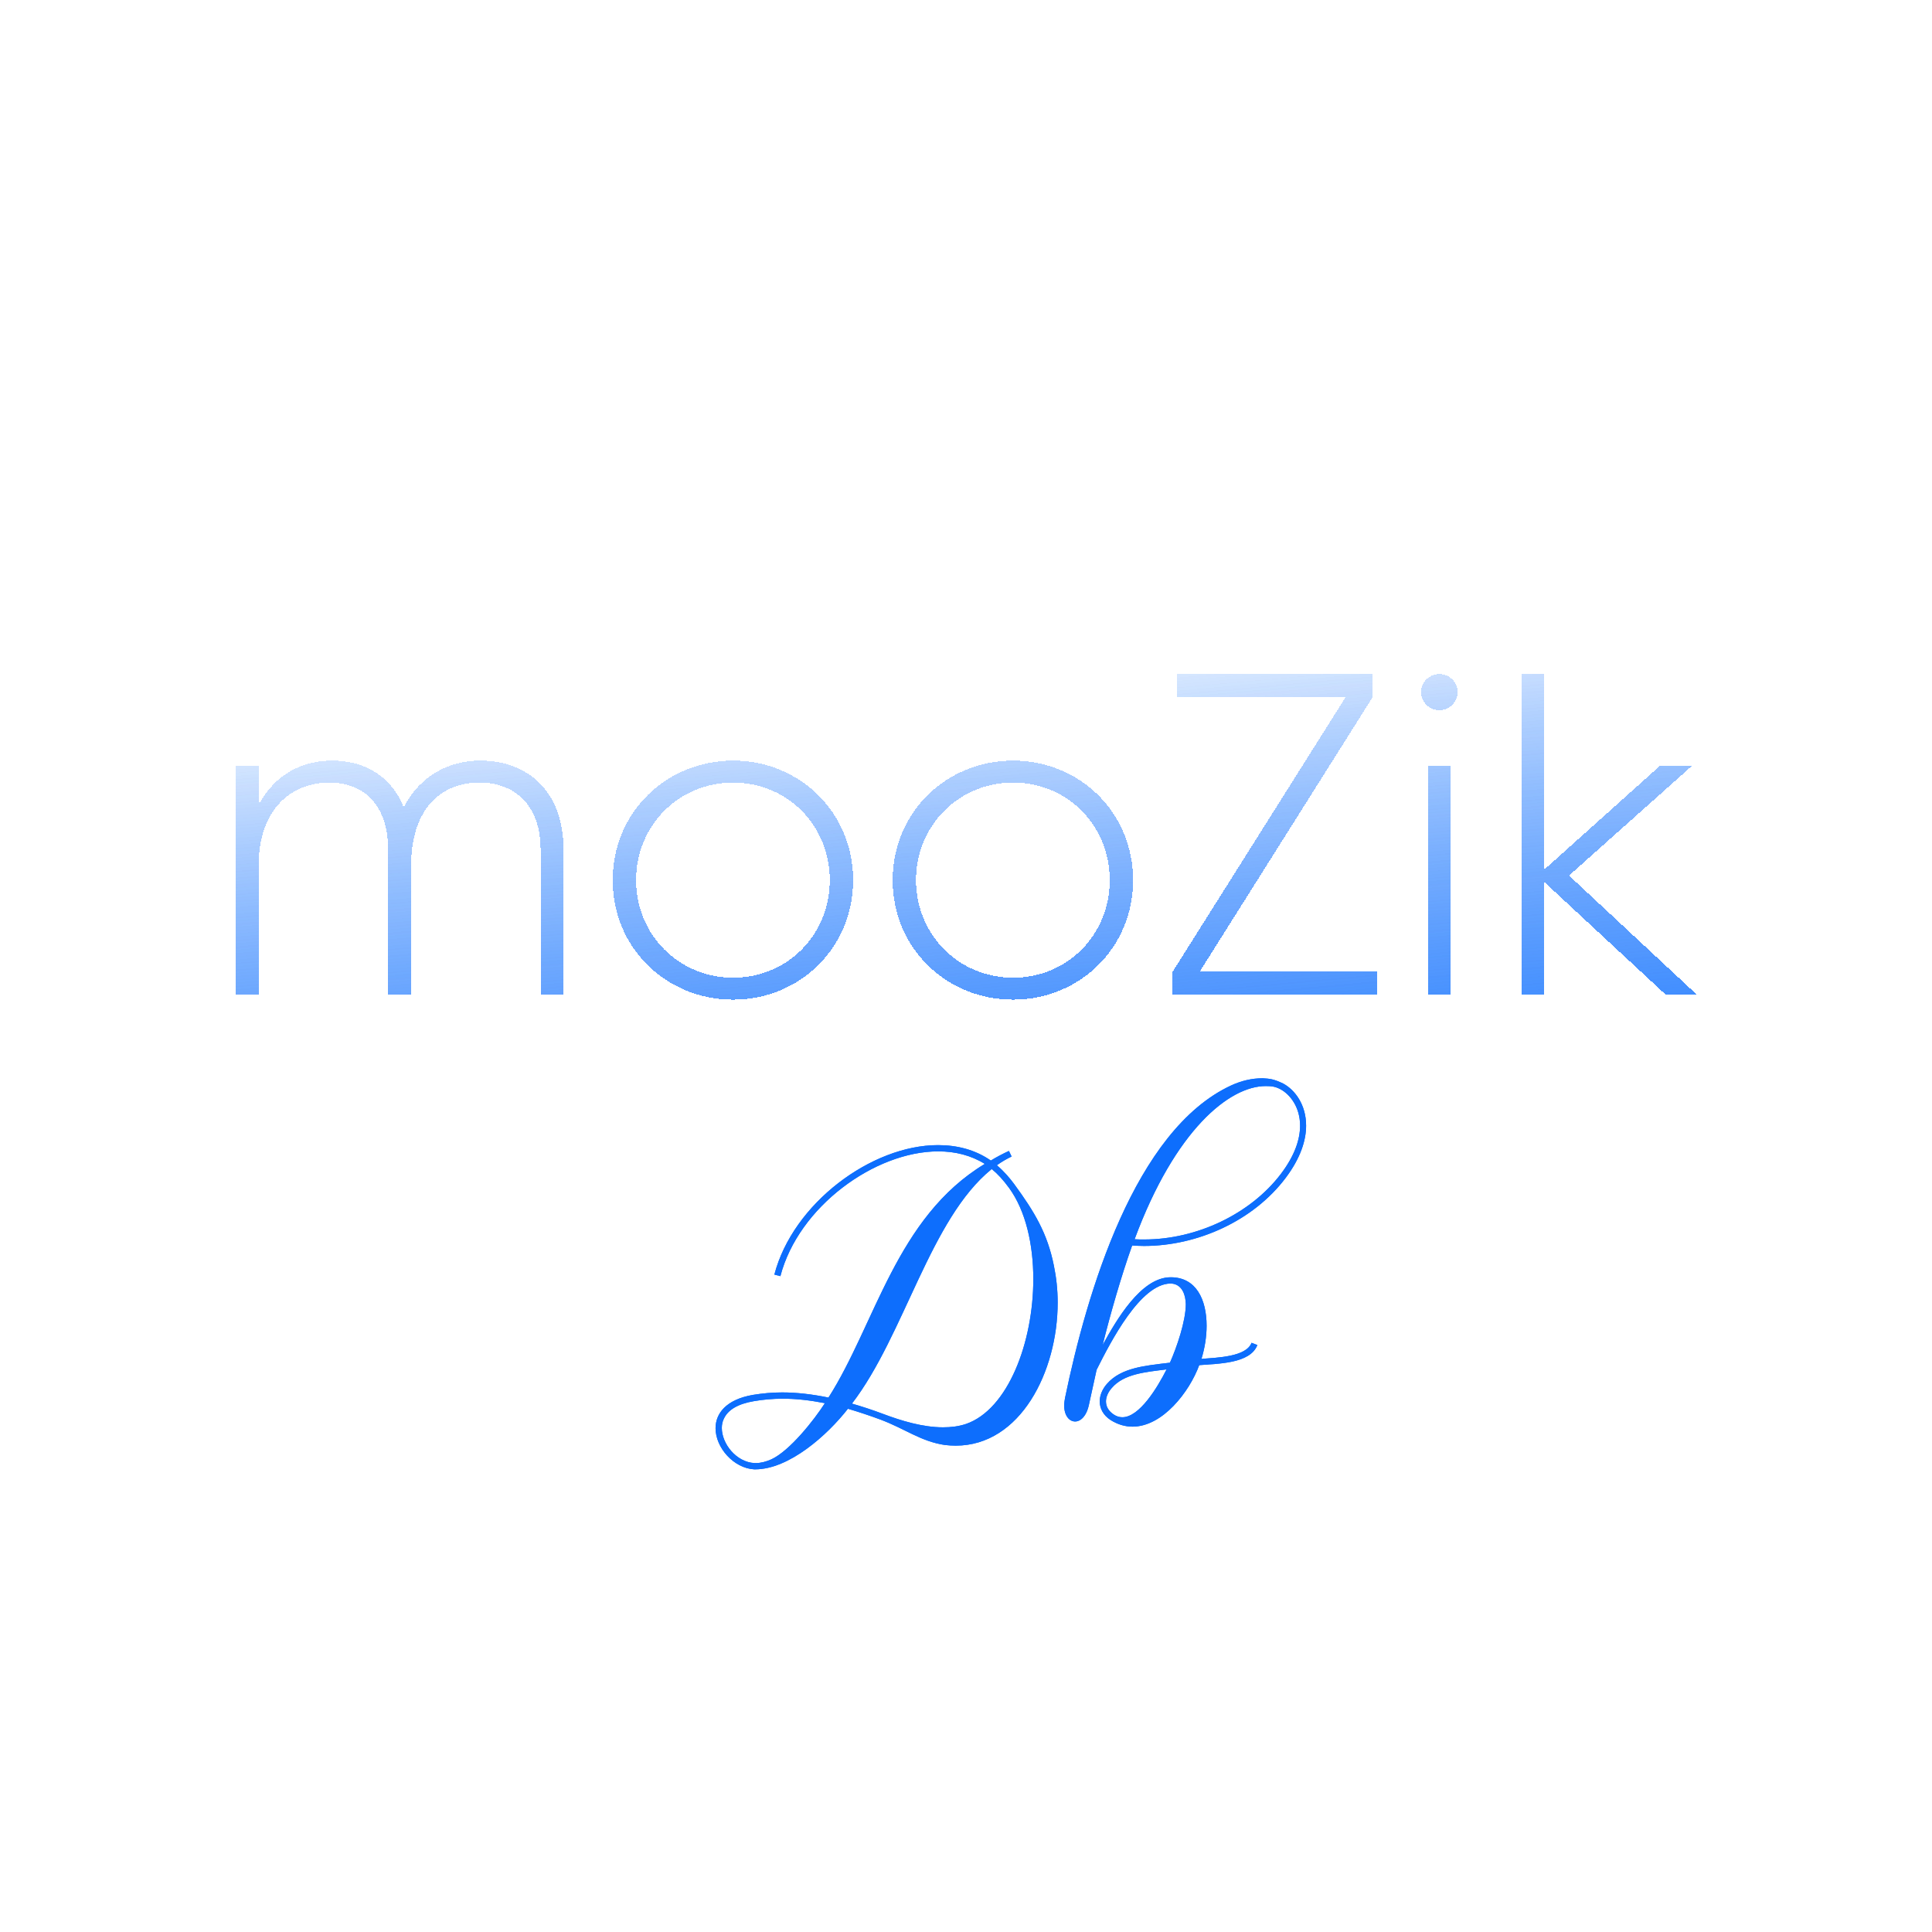 <svg width="270" height="270" viewBox="0 0 270 270" fill="none" xmlns="http://www.w3.org/2000/svg">
<rect width="270" height="270" fill="white"/>
<g filter="url(#filter0_d_3_46)">
<path d="M67.104 102.296C62.816 102.296 58.72 104.344 56.416 108.824C54.752 104.6 51.104 102.296 46.432 102.296C42.336 102.296 38.496 104.088 36.128 108.504V103H32.928V135H36.128V117.144C36.128 108.952 40.8 105.368 46.048 105.368C50.976 105.368 54.24 108.632 54.24 114.712V135H57.44V117.144C57.44 108.952 61.664 105.368 67.04 105.368C72.032 105.368 75.552 108.632 75.552 114.712V135H78.752V114.712C78.752 106.712 73.888 102.296 67.104 102.296ZM102.459 135.704C111.739 135.704 119.227 128.472 119.227 119C119.227 109.528 111.739 102.296 102.459 102.296C93.115 102.296 85.627 109.528 85.627 119C85.627 128.472 93.115 135.704 102.459 135.704ZM102.459 132.632C94.843 132.632 88.891 126.616 88.891 119C88.891 111.384 94.843 105.368 102.459 105.368C110.075 105.368 115.963 111.384 115.963 119C115.963 126.616 110.075 132.632 102.459 132.632ZM141.584 135.704C150.864 135.704 158.352 128.472 158.352 119C158.352 109.528 150.864 102.296 141.584 102.296C132.24 102.296 124.752 109.528 124.752 119C124.752 128.472 132.24 135.704 141.584 135.704ZM141.584 132.632C133.968 132.632 128.016 126.616 128.016 119C128.016 111.384 133.968 105.368 141.584 105.368C149.2 105.368 155.088 111.384 155.088 119C155.088 126.616 149.2 132.632 141.584 132.632ZM167.653 131.8L191.845 93.4V90.2H164.517V93.4H188.069L163.877 131.8V135H192.485V131.8H167.653ZM201.153 95.256C202.561 95.256 203.713 94.104 203.713 92.696C203.713 91.352 202.561 90.2 201.153 90.2C199.745 90.2 198.593 91.352 198.593 92.696C198.593 94.104 199.745 95.256 201.153 95.256ZM199.553 135H202.753V103H199.553V135ZM237.128 135L219.272 118.36L236.488 103H232.008L215.816 117.528V90.2H212.616V135H215.816V119.256L232.776 135H237.128Z" fill="url(#paint0_linear_3_46)" shape-rendering="crispEdges"/>
</g>
<g filter="url(#filter1_d_3_46)">
<path d="M105.531 201.344C110.281 201.344 115.625 196.562 118.5 192.875C119.969 193.312 121.5 193.812 123.094 194.406C126.562 195.719 128.688 197.438 132.031 197.938C132.562 198 133.062 198.031 133.562 198.031C142.594 198.031 147.812 187.688 147.812 178.031C147.812 176.25 147.625 174.531 147.281 172.875C146.375 168.344 144.562 165.344 141.75 161.5C141.156 160.688 140.344 159.719 139.312 158.844C139.969 158.375 140.656 157.969 141.375 157.625L141 156.844C140.125 157.25 139.281 157.688 138.469 158.188C136.312 156.688 133.781 156.031 131.094 156.031C121.781 156.031 110.812 164.188 108.219 174.125L109.062 174.344C111.594 164.625 122.281 156.906 131.125 156.906C133.5 156.906 135.719 157.469 137.625 158.656C125.25 166.125 122.344 181.031 115.781 191.312C113.5 190.844 111.344 190.594 109.312 190.594C107.906 190.594 106.562 190.719 105.219 190.938C101.438 191.594 100 193.562 100 195.594C100 198.312 102.531 201.188 105.406 201.344H105.531ZM105.625 200.469H105.469C102.875 200.344 100.875 197.75 100.875 195.562C100.875 195.094 100.969 194.656 101.156 194.281C101.719 193.031 103.125 192.188 105.375 191.812C106.656 191.594 108 191.469 109.375 191.469C111.25 191.469 113.188 191.688 115.281 192.094C113.781 194.438 110.375 198.75 107.812 199.938C107.125 200.25 106.344 200.469 105.625 200.469ZM131.781 195.469C128.969 195.469 125.969 194.562 123.406 193.594C121.906 193.031 120.469 192.562 119.062 192.156C126.406 182.594 129.969 166.344 138.594 159.375C139.406 160.031 140.188 160.875 141.031 162.031C143.344 165.219 144.406 169.906 144.406 174.75C144.406 183.594 140.875 192.969 135 195C133.969 195.344 132.906 195.469 131.781 195.469ZM158.281 195.375C162.469 195.375 166.219 190.531 167.594 186.781C170.188 186.562 174.719 186.594 175.719 183.969L174.906 183.656C174.156 185.625 170.156 185.719 167.906 185.906C168.375 184.375 168.625 182.781 168.625 181.281C168.625 177.594 167.156 174.5 163.625 174.5H163.562C159.438 174.531 156 180.5 154.094 183.969C155.188 179.594 156.688 174.344 158.219 170.062C158.781 170.094 159.312 170.125 159.875 170.125C167.344 170.125 175.156 166.625 179.688 160.594C181.75 157.844 182.531 155.375 182.531 153.312C182.531 150.375 180.969 148.312 179.344 147.438C178 146.781 177.438 146.75 176.469 146.688C174.938 146.688 173.5 147.031 172.062 147.688C158.562 153.938 151.875 176.688 148.844 191.344C148.781 191.719 148.719 192.062 148.719 192.406C148.719 193.844 149.438 194.656 150.25 194.656C151 194.656 151.844 193.938 152.188 192.281L153.25 187.438C155.25 183.438 159.375 175.438 163.562 175.375C164.906 175.375 165.562 176.5 165.688 177.812L165.719 178.25C165.719 180.625 164.438 184.344 163.5 186.438C160.156 186.844 156.688 187.094 154.688 189.406C154.031 190.156 153.688 191.031 153.688 191.844C153.688 192.844 154.188 193.781 155.188 194.438C156.219 195.094 157.25 195.375 158.281 195.375ZM156.844 194.062C156.438 194.062 156.031 193.938 155.656 193.688C154.906 193.188 154.562 192.562 154.562 191.844C154.562 191.25 154.844 190.562 155.375 189.969C157.062 188 160.062 187.75 163.031 187.375C161.75 189.906 159.25 194.062 156.844 194.062ZM159.906 169.219C159.469 169.219 159 169.219 158.562 169.188C164.219 153.906 171.812 147.781 176.875 147.781C177.719 147.781 178.219 147.844 178.938 148.219C180.281 148.938 181.688 150.719 181.688 153.312C181.688 155.188 180.969 157.469 179 160.062C174.75 165.656 167.25 169.219 159.906 169.219Z" fill="#0D6EFD"/>
</g>
<g filter="url(#filter2_d_3_46)">
<path d="M67.104 102.296C62.816 102.296 58.72 104.344 56.416 108.824C54.752 104.6 51.104 102.296 46.432 102.296C42.336 102.296 38.496 104.088 36.128 108.504V103H32.928V135H36.128V117.144C36.128 108.952 40.8 105.368 46.048 105.368C50.976 105.368 54.24 108.632 54.24 114.712V135H57.44V117.144C57.44 108.952 61.664 105.368 67.04 105.368C72.032 105.368 75.552 108.632 75.552 114.712V135H78.752V114.712C78.752 106.712 73.888 102.296 67.104 102.296ZM102.459 135.704C111.739 135.704 119.227 128.472 119.227 119C119.227 109.528 111.739 102.296 102.459 102.296C93.115 102.296 85.627 109.528 85.627 119C85.627 128.472 93.115 135.704 102.459 135.704ZM102.459 132.632C94.843 132.632 88.891 126.616 88.891 119C88.891 111.384 94.843 105.368 102.459 105.368C110.075 105.368 115.963 111.384 115.963 119C115.963 126.616 110.075 132.632 102.459 132.632ZM141.584 135.704C150.864 135.704 158.352 128.472 158.352 119C158.352 109.528 150.864 102.296 141.584 102.296C132.24 102.296 124.752 109.528 124.752 119C124.752 128.472 132.24 135.704 141.584 135.704ZM141.584 132.632C133.968 132.632 128.016 126.616 128.016 119C128.016 111.384 133.968 105.368 141.584 105.368C149.2 105.368 155.088 111.384 155.088 119C155.088 126.616 149.2 132.632 141.584 132.632ZM167.653 131.8L191.845 93.4V90.2H164.517V93.4H188.069L163.877 131.8V135H192.485V131.8H167.653ZM201.153 95.256C202.561 95.256 203.713 94.104 203.713 92.696C203.713 91.352 202.561 90.2 201.153 90.2C199.745 90.2 198.593 91.352 198.593 92.696C198.593 94.104 199.745 95.256 201.153 95.256ZM199.553 135H202.753V103H199.553V135ZM237.128 135L219.272 118.36L236.488 103H232.008L215.816 117.528V90.2H212.616V135H215.816V119.256L232.776 135H237.128Z" fill="url(#paint1_linear_3_46)" shape-rendering="crispEdges"/>
</g>
<g filter="url(#filter3_d_3_46)">
<path d="M105.531 201.344C110.281 201.344 115.625 196.562 118.5 192.875C119.969 193.312 121.5 193.812 123.094 194.406C126.562 195.719 128.688 197.438 132.031 197.938C132.562 198 133.062 198.031 133.562 198.031C142.594 198.031 147.812 187.688 147.812 178.031C147.812 176.25 147.625 174.531 147.281 172.875C146.375 168.344 144.562 165.344 141.75 161.5C141.156 160.688 140.344 159.719 139.312 158.844C139.969 158.375 140.656 157.969 141.375 157.625L141 156.844C140.125 157.25 139.281 157.688 138.469 158.188C136.312 156.688 133.781 156.031 131.094 156.031C121.781 156.031 110.812 164.188 108.219 174.125L109.062 174.344C111.594 164.625 122.281 156.906 131.125 156.906C133.5 156.906 135.719 157.469 137.625 158.656C125.25 166.125 122.344 181.031 115.781 191.312C113.5 190.844 111.344 190.594 109.312 190.594C107.906 190.594 106.562 190.719 105.219 190.938C101.438 191.594 100 193.562 100 195.594C100 198.312 102.531 201.188 105.406 201.344H105.531ZM105.625 200.469H105.469C102.875 200.344 100.875 197.75 100.875 195.562C100.875 195.094 100.969 194.656 101.156 194.281C101.719 193.031 103.125 192.188 105.375 191.812C106.656 191.594 108 191.469 109.375 191.469C111.25 191.469 113.188 191.688 115.281 192.094C113.781 194.438 110.375 198.75 107.812 199.938C107.125 200.25 106.344 200.469 105.625 200.469ZM131.781 195.469C128.969 195.469 125.969 194.562 123.406 193.594C121.906 193.031 120.469 192.562 119.062 192.156C126.406 182.594 129.969 166.344 138.594 159.375C139.406 160.031 140.188 160.875 141.031 162.031C143.344 165.219 144.406 169.906 144.406 174.75C144.406 183.594 140.875 192.969 135 195C133.969 195.344 132.906 195.469 131.781 195.469ZM158.281 195.375C162.469 195.375 166.219 190.531 167.594 186.781C170.188 186.562 174.719 186.594 175.719 183.969L174.906 183.656C174.156 185.625 170.156 185.719 167.906 185.906C168.375 184.375 168.625 182.781 168.625 181.281C168.625 177.594 167.156 174.5 163.625 174.5H163.562C159.438 174.531 156 180.5 154.094 183.969C155.188 179.594 156.688 174.344 158.219 170.062C158.781 170.094 159.312 170.125 159.875 170.125C167.344 170.125 175.156 166.625 179.688 160.594C181.75 157.844 182.531 155.375 182.531 153.312C182.531 150.375 180.969 148.312 179.344 147.438C178 146.781 177.438 146.75 176.469 146.688C174.938 146.688 173.5 147.031 172.062 147.688C158.562 153.938 151.875 176.688 148.844 191.344C148.781 191.719 148.719 192.062 148.719 192.406C148.719 193.844 149.438 194.656 150.25 194.656C151 194.656 151.844 193.938 152.188 192.281L153.25 187.438C155.25 183.438 159.375 175.438 163.562 175.375C164.906 175.375 165.562 176.5 165.688 177.812L165.719 178.25C165.719 180.625 164.438 184.344 163.5 186.438C160.156 186.844 156.688 187.094 154.688 189.406C154.031 190.156 153.688 191.031 153.688 191.844C153.688 192.844 154.188 193.781 155.188 194.438C156.219 195.094 157.25 195.375 158.281 195.375ZM156.844 194.062C156.438 194.062 156.031 193.938 155.656 193.688C154.906 193.188 154.562 192.562 154.562 191.844C154.562 191.25 154.844 190.562 155.375 189.969C157.062 188 160.062 187.75 163.031 187.375C161.75 189.906 159.25 194.062 156.844 194.062ZM159.906 169.219C159.469 169.219 159 169.219 158.562 169.188C164.219 153.906 171.812 147.781 176.875 147.781C177.719 147.781 178.219 147.844 178.938 148.219C180.281 148.938 181.688 150.719 181.688 153.312C181.688 155.188 180.969 157.469 179 160.062C174.75 165.656 167.25 169.219 159.906 169.219Z" fill="#0D6EFD"/>
</g>
<defs>
<filter id="filter0_d_3_46" x="28.928" y="90.2" width="212.199" height="53.504" filterUnits="userSpaceOnUse" color-interpolation-filters="sRGB">
<feFlood flood-opacity="0" result="BackgroundImageFix"/>
<feColorMatrix in="SourceAlpha" type="matrix" values="0 0 0 0 0 0 0 0 0 0 0 0 0 0 0 0 0 0 127 0" result="hardAlpha"/>
<feOffset dy="4"/>
<feGaussianBlur stdDeviation="2"/>
<feComposite in2="hardAlpha" operator="out"/>
<feColorMatrix type="matrix" values="0 0 0 0 0 0 0 0 0 0 0 0 0 0 0 0 0 0 0.25 0"/>
<feBlend mode="normal" in2="BackgroundImageFix" result="effect1_dropShadow_3_46"/>
<feBlend mode="normal" in="SourceGraphic" in2="effect1_dropShadow_3_46" result="shape"/>
</filter>
<filter id="filter1_d_3_46" x="96" y="146.688" width="90.531" height="62.656" filterUnits="userSpaceOnUse" color-interpolation-filters="sRGB">
<feFlood flood-opacity="0" result="BackgroundImageFix"/>
<feColorMatrix in="SourceAlpha" type="matrix" values="0 0 0 0 0 0 0 0 0 0 0 0 0 0 0 0 0 0 127 0" result="hardAlpha"/>
<feOffset dy="4"/>
<feGaussianBlur stdDeviation="2"/>
<feComposite in2="hardAlpha" operator="out"/>
<feColorMatrix type="matrix" values="0 0 0 0 0 0 0 0 0 0 0 0 0 0 0 0 0 0 0.25 0"/>
<feBlend mode="normal" in2="BackgroundImageFix" result="effect1_dropShadow_3_46"/>
<feBlend mode="normal" in="SourceGraphic" in2="effect1_dropShadow_3_46" result="shape"/>
</filter>
<filter id="filter2_d_3_46" x="28.928" y="90.2" width="212.199" height="53.504" filterUnits="userSpaceOnUse" color-interpolation-filters="sRGB">
<feFlood flood-opacity="0" result="BackgroundImageFix"/>
<feColorMatrix in="SourceAlpha" type="matrix" values="0 0 0 0 0 0 0 0 0 0 0 0 0 0 0 0 0 0 127 0" result="hardAlpha"/>
<feOffset dy="4"/>
<feGaussianBlur stdDeviation="2"/>
<feComposite in2="hardAlpha" operator="out"/>
<feColorMatrix type="matrix" values="0 0 0 0 0 0 0 0 0 0 0 0 0 0 0 0 0 0 0.25 0"/>
<feBlend mode="normal" in2="BackgroundImageFix" result="effect1_dropShadow_3_46"/>
<feBlend mode="normal" in="SourceGraphic" in2="effect1_dropShadow_3_46" result="shape"/>
</filter>
<filter id="filter3_d_3_46" x="96" y="146.688" width="90.531" height="62.656" filterUnits="userSpaceOnUse" color-interpolation-filters="sRGB">
<feFlood flood-opacity="0" result="BackgroundImageFix"/>
<feColorMatrix in="SourceAlpha" type="matrix" values="0 0 0 0 0 0 0 0 0 0 0 0 0 0 0 0 0 0 127 0" result="hardAlpha"/>
<feOffset dy="4"/>
<feGaussianBlur stdDeviation="2"/>
<feComposite in2="hardAlpha" operator="out"/>
<feColorMatrix type="matrix" values="0 0 0 0 0 0 0 0 0 0 0 0 0 0 0 0 0 0 0.25 0"/>
<feBlend mode="normal" in2="BackgroundImageFix" result="effect1_dropShadow_3_46"/>
<feBlend mode="normal" in="SourceGraphic" in2="effect1_dropShadow_3_46" result="shape"/>
</filter>
<linearGradient id="paint0_linear_3_46" x1="136" y1="82.5" x2="146.5" y2="198.5" gradientUnits="userSpaceOnUse">
<stop stop-color="#0D6EFD" stop-opacity="0"/>
<stop offset="1" stop-color="#0B6DFF"/>
</linearGradient>
<linearGradient id="paint1_linear_3_46" x1="136" y1="82.5" x2="146.5" y2="198.5" gradientUnits="userSpaceOnUse">
<stop stop-color="#0D6EFD" stop-opacity="0"/>
<stop offset="1" stop-color="#0B6DFF"/>
</linearGradient>
</defs>
</svg>
